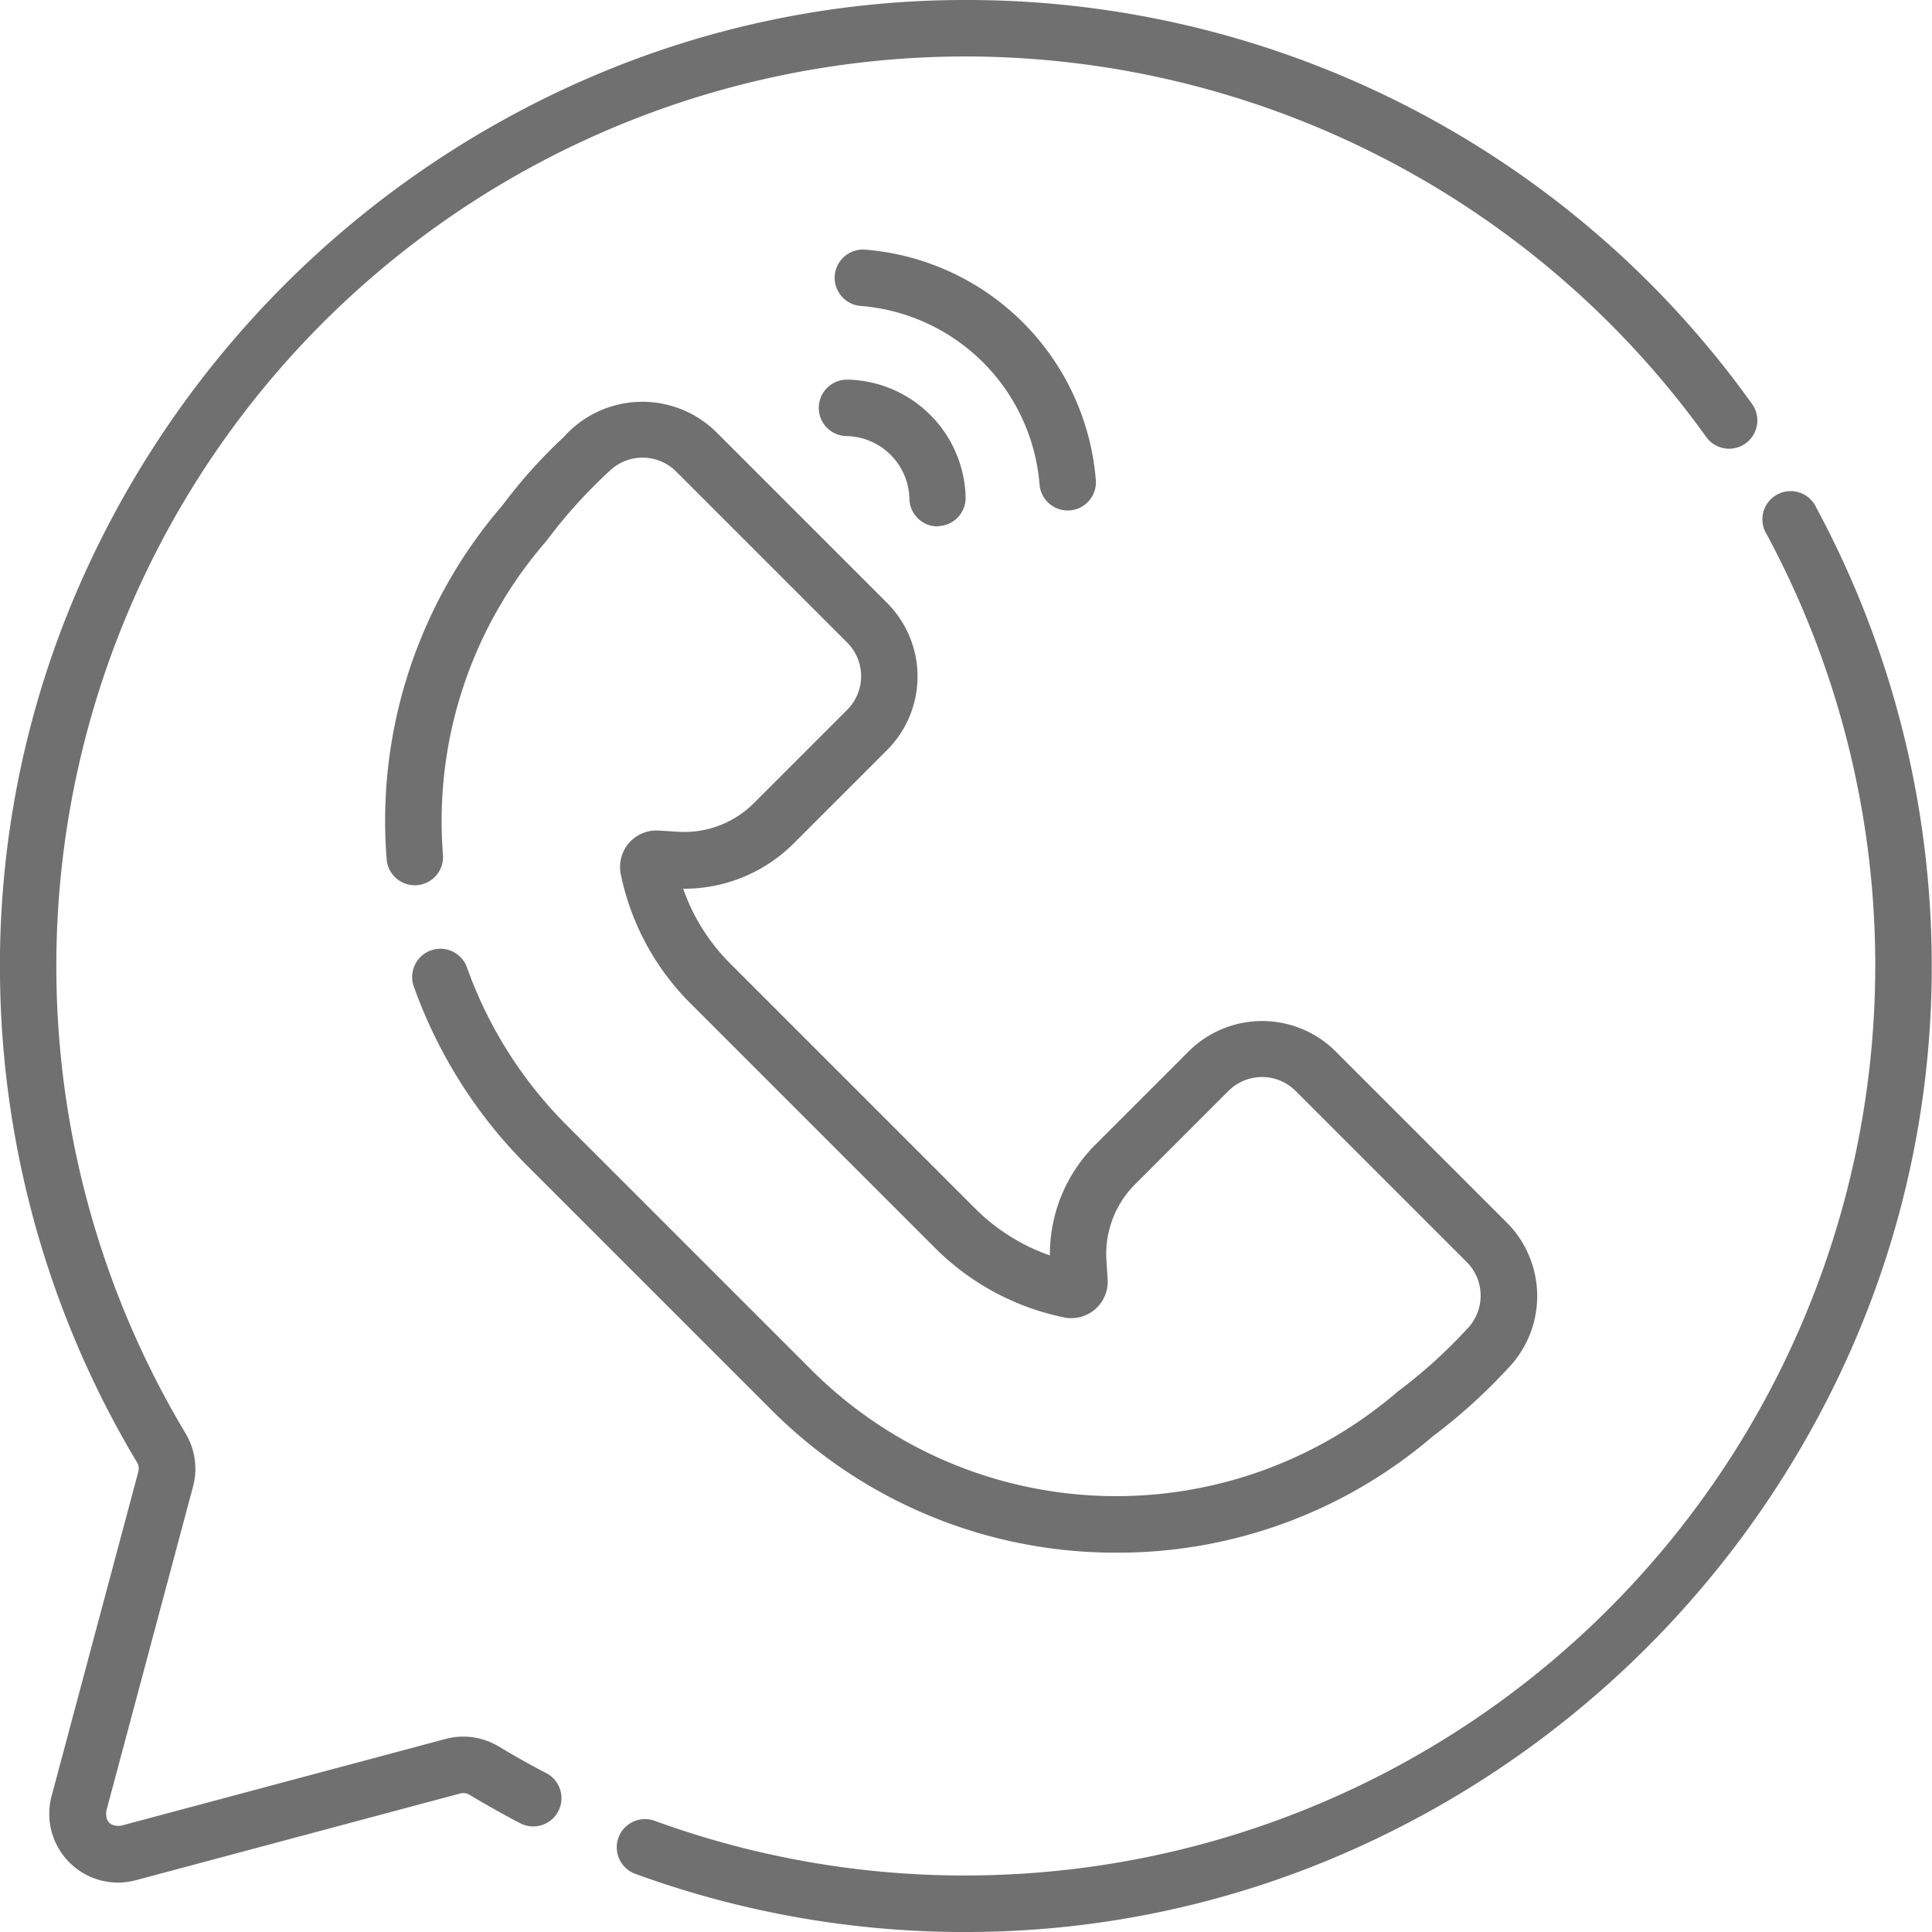 <svg xmlns="http://www.w3.org/2000/svg" id="chat-bubble_1_" width="31.206" height="31.205" viewBox="0 0 31.206 31.205">
    <defs>
        <style>
            .cls-1{fill:#707070}
        </style>
    </defs>
    <g id="Group_2886">
        <path id="Path_12157" d="M1.9 30.408a1.111 1.111 0 0 1-1.066-1.4l1.4-5.236a.192.192 0 0 0-.019-.148A15.584 15.584 0 0 1 0 15.77a15.309 15.309 0 0 1 1.19-6.1 15.862 15.862 0 0 1 8.326-8.414A15.3 15.3 0 0 1 15.6 0a15.584 15.584 0 0 1 12.7 6.526.456.456 0 0 1-.742.531A14.735 14.735 0 0 0 15.6.912 14.692 14.692 0 0 0 3 23.157a1.11 1.11 0 0 1 .118.854l-1.4 5.236c-.021.176.066.262.241.241l5.237-1.4a1.11 1.11 0 0 1 .854.118c.253.152.514.3.774.434a.456.456 0 0 1-.422.809c-.277-.144-.553-.3-.822-.461a.193.193 0 0 0-.148-.019l-5.236 1.4a1.124 1.124 0 0 1-.292.039z" class="cls-1"/>
    </g>
    <g id="Group_2892" transform="translate(6.224 4.031)">
        <g id="Group_2887" transform="translate(0 2.453)">
            <path id="Path_12158" d="M113.93 124.983a7.843 7.843 0 0 1-5.559-2.291l-3.954-3.954a7.768 7.768 0 0 1-1.837-2.9.456.456 0 1 1 .859-.307 6.862 6.862 0 0 0 1.623 2.56l3.954 3.954a6.963 6.963 0 0 0 9.452.339 8.186 8.186 0 0 0 1.118-1.008.769.769 0 0 0 0-1.088l-2.762-2.762a.768.768 0 0 0-1.087 0l-1.508 1.508a1.588 1.588 0 0 0-.462 1.22l.02.321a.588.588 0 0 1-.7.609 4.112 4.112 0 0 1-2.087-1.122l-3.954-3.954a4.112 4.112 0 0 1-1.124-2.089.588.588 0 0 1 .609-.7l.321.02a1.588 1.588 0 0 0 1.22-.462l1.508-1.508a.768.768 0 0 0 0-1.086l-2.762-2.762a.769.769 0 0 0-1.087 0 8.2 8.2 0 0 0-1.009 1.12 6.892 6.892 0 0 0-1.671 5.071.456.456 0 0 1-.91.069 7.8 7.8 0 0 1 1.873-5.717 8.14 8.14 0 0 1 .987-1.1 1.7 1.7 0 0 1 2.461-.084l2.762 2.762a1.681 1.681 0 0 1 0 2.377l-1.508 1.508a2.5 2.5 0 0 1-1.767.732h-.018a3.2 3.2 0 0 0 .76 1.209l3.954 3.954a3.2 3.2 0 0 0 1.209.76 2.5 2.5 0 0 1 .732-1.786l1.508-1.508a1.681 1.681 0 0 1 2.377 0l2.762 2.762a1.681 1.681 0 0 1 0 2.377 8.847 8.847 0 0 1-1.187 1.071 7.82 7.82 0 0 1-5.116 1.885z" class="cls-1" transform="translate(-102.12 -106.388)"/>
        </g>
        <g id="Group_2890" transform="translate(7.006)">
            <g id="Group_2888" transform="translate(0 2.101)">
                <path id="Path_12159" d="M218.989 102.981a.456.456 0 0 1-.456-.446 1.036 1.036 0 0 0-1.013-1.013.456.456 0 0 1 .01-.912h.011a1.949 1.949 0 0 1 1.9 1.9.456.456 0 0 1-.446.466z" class="cls-1" transform="translate(-217.074 -100.61)"/>
            </g>
            <g id="Group_2889" transform="translate(.257)">
                <path id="Path_12160" d="M225.056 70.352a.456.456 0 0 1-.454-.419 3.149 3.149 0 0 0-2.884-2.884.456.456 0 1 1 .073-.909 4.062 4.062 0 0 1 3.72 3.72.456.456 0 0 1-.418.491z" class="cls-1" transform="translate(-221.298 -66.138)"/>
            </g>
        </g>
        <g id="Group_2891" transform="translate(3.736 3.93)">
            <path id="Path_12161" d="M169.062 153.861h-.162a15.546 15.546 0 0 1-5.176-.939.456.456 0 1 1 .312-.857 14.637 14.637 0 0 0 4.873.883h.155A14.7 14.7 0 0 0 182 131.289a.456.456 0 1 1 .8-.433 15.627 15.627 0 0 1 1.864 7.409 15.3 15.3 0 0 1-1.256 6.08 15.862 15.862 0 0 1-8.418 8.325 15.309 15.309 0 0 1-5.928 1.191z" class="cls-1" transform="translate(-163.422 -130.616)"/>
        </g>
    </g>
</svg>
